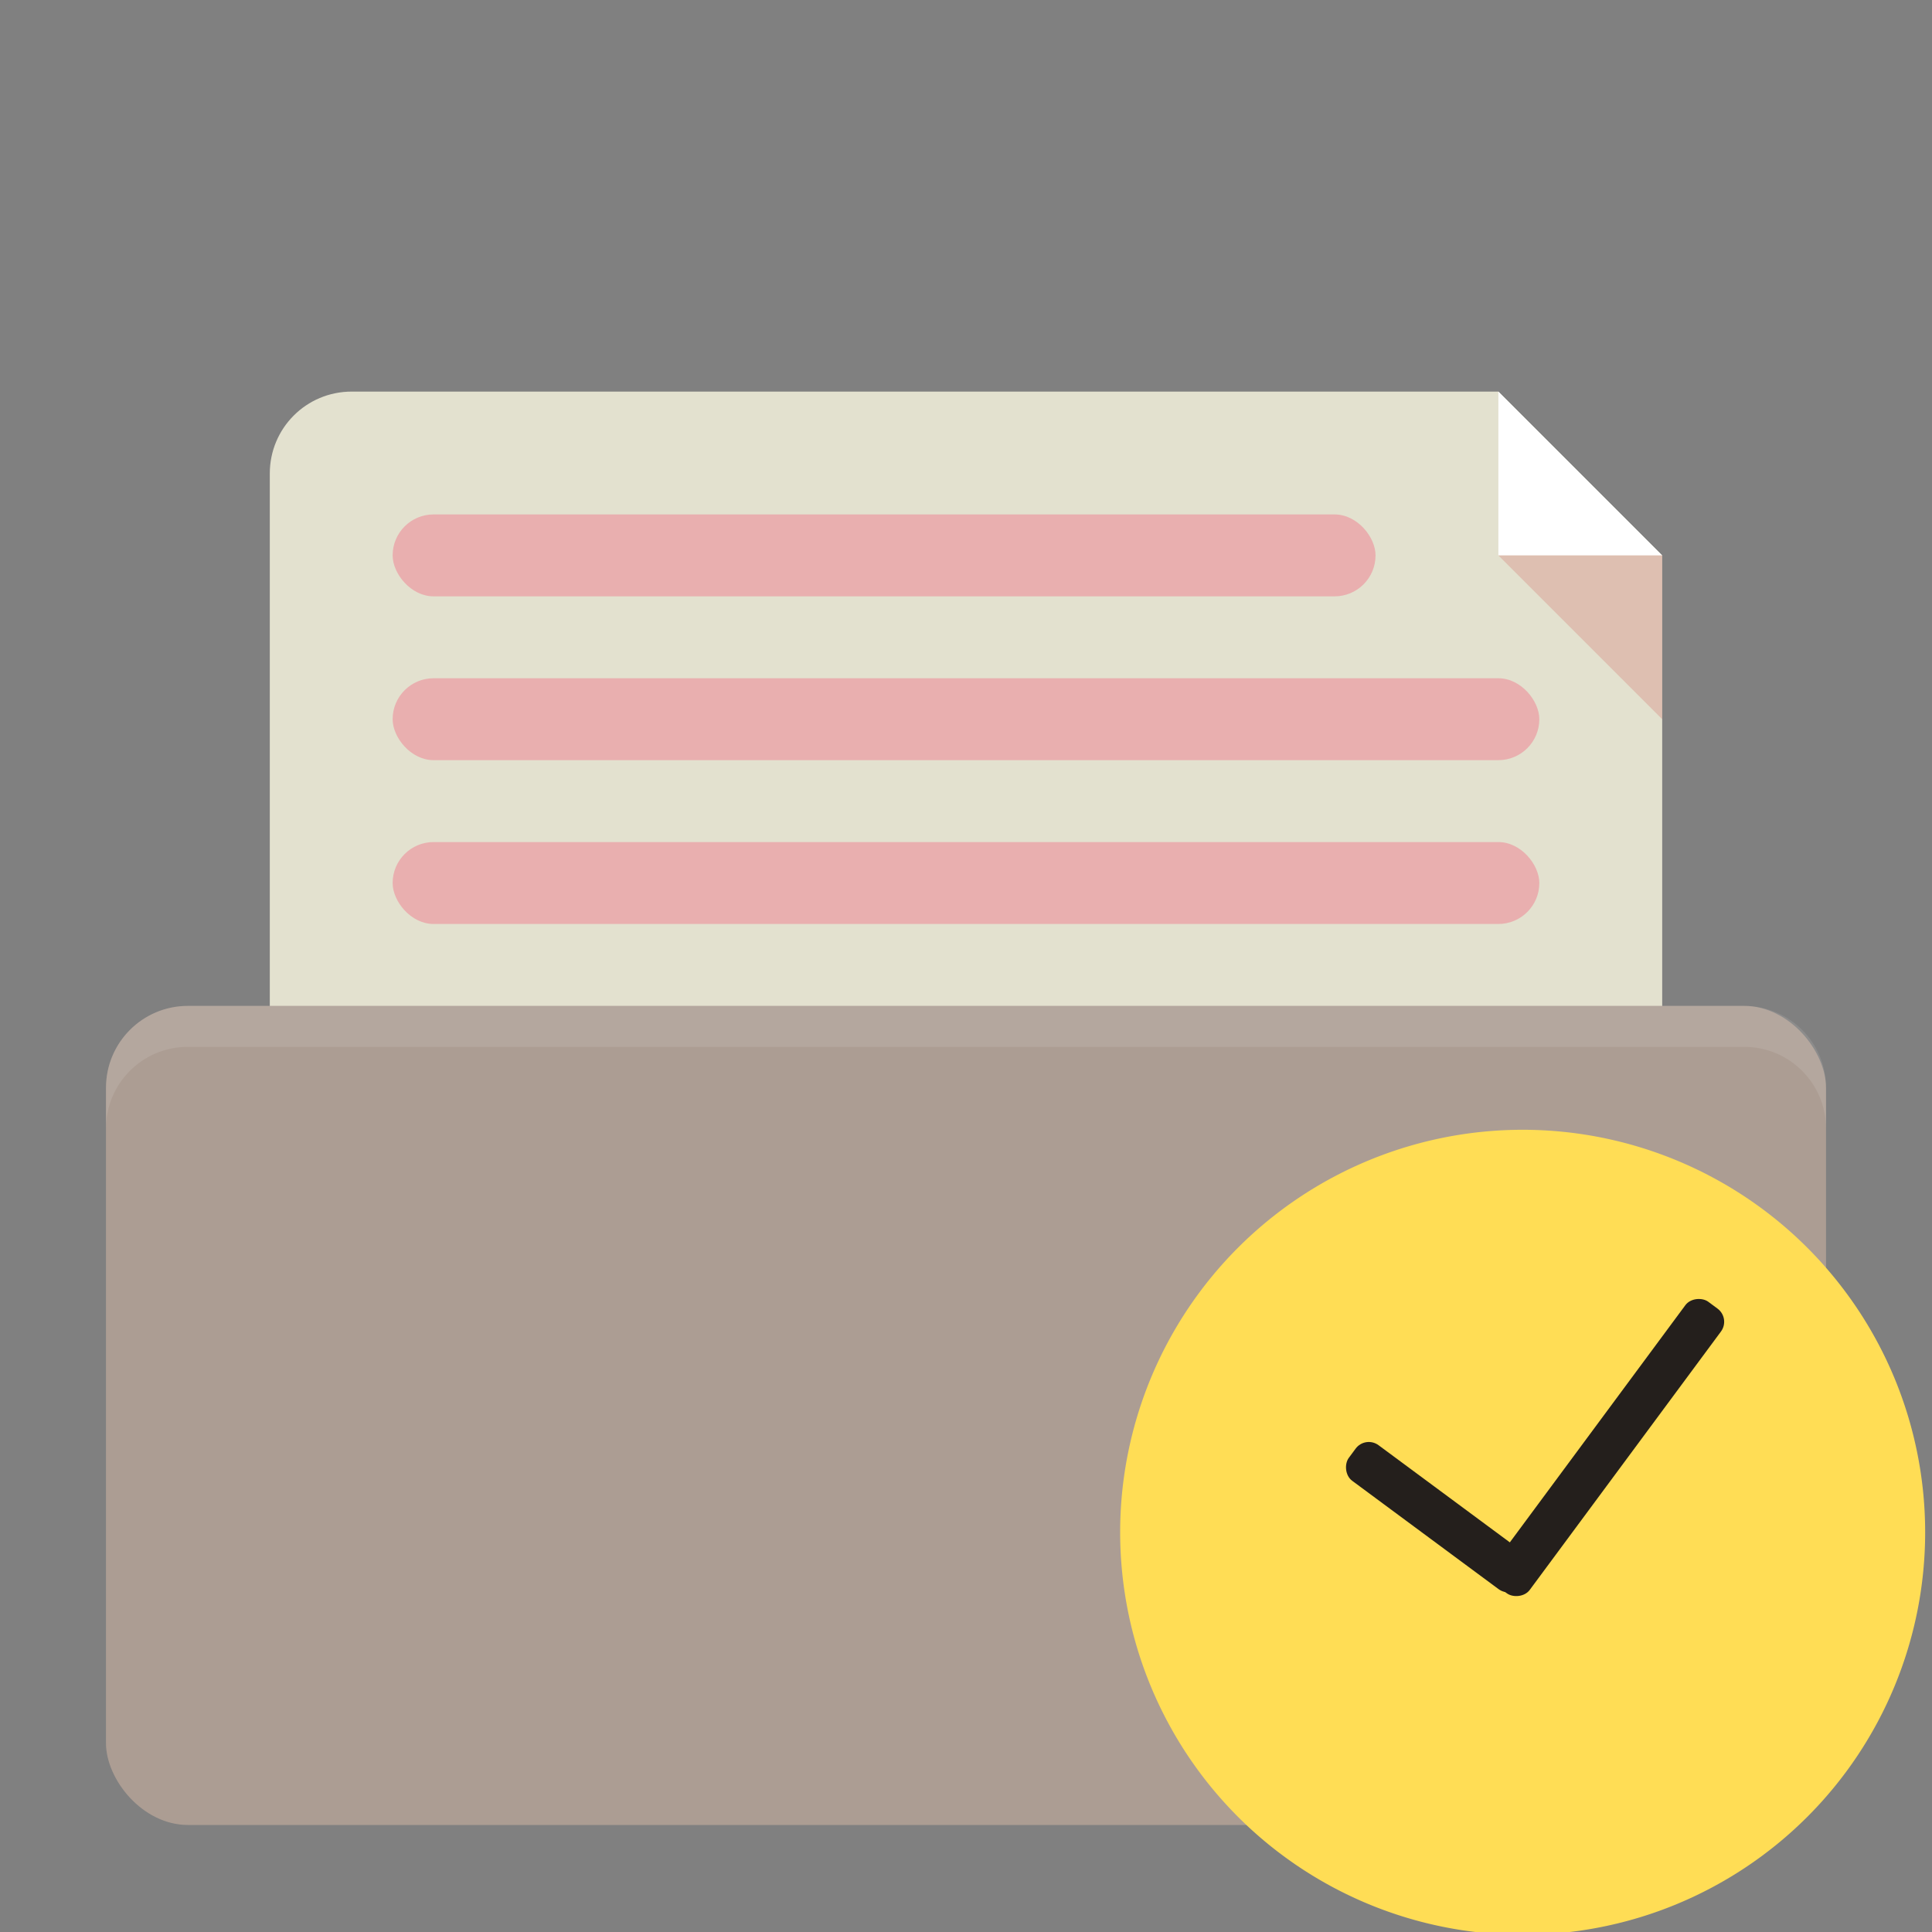 <?xml version="1.0" encoding="UTF-8" standalone="no"?>
<!-- Created with Inkscape (http://www.inkscape.org/) -->

<svg
   xmlns:dc="http://purl.org/dc/elements/1.1/"
   xmlns:cc="http://creativecommons.org/ns#"
   xmlns:rdf="http://www.w3.org/1999/02/22-rdf-syntax-ns#"
   xmlns:svg="http://www.w3.org/2000/svg"
   xmlns="http://www.w3.org/2000/svg"
   xmlns:sodipodi="http://sodipodi.sourceforge.net/DTD/sodipodi-0.dtd"
   xmlns:inkscape="http://www.inkscape.org/namespaces/inkscape"
   width="48"
   height="48"
   id="svg2"
   version="1.1"
   inkscape:version="0.48.4 r9939"
   sodipodi:docname="document-open.svg"
   inkscape:export-filename="/media/Data/Main/Visuals/Icons/Numix/Desktop/repos/numix-wiki/Gjorgi/Numix-folders/48/New/folder-144.png"
   inkscape:export-xdpi="270"
   inkscape:export-ydpi="270">
  <rect width="100%" height="100%" fill="#808080" stroke="none"/>
  <defs
     id="defs4" />
  <sodipodi:namedview
     id="base"
     pagecolor="#f9f9f9"
     bordercolor="#666666"
     borderopacity="1.0"
     inkscape:pageopacity="1"
     inkscape:pageshadow="2"
     inkscape:zoom="25.147136"
     inkscape:cx="30.338941"
     inkscape:cy="15.521994"
     inkscape:document-units="px"
     inkscape:current-layer="layer1"
     showgrid="true"
     inkscape:window-width="1440"
     inkscape:window-height="850"
     inkscape:window-x="0"
     inkscape:window-y="0"
     inkscape:window-maximized="1"
     showguides="true"
     inkscape:guide-bbox="true">
    <inkscape:grid
       type="xygrid"
       id="grid2985"
       empspacing="5"
       visible="true"
       enabled="true"
       snapvisiblegridlinesonly="true" />
  </sodipodi:namedview>
  <g
     inkscape:label="Layer 1"
     inkscape:groupmode="layer"
     id="layer1"
     transform="translate(0,-1004.362)">
    <path
       style="fill:#e3e1cf;fill-opacity:1;stroke:none"
       d="m 8.738,1014.091 c -1.127,0 -2.035,0.908 -2.035,2.035 l 0,16.28 c 0,1.127 0.908,2.035 2.035,2.035 l 30.524,0 c 1.127,0 2.035,-0.908 2.035,-2.035 l 0,-14.245 -4.07,-4.07 z"
       id="rect2992"
       inkscape:connector-curvature="0"
       sodipodi:nodetypes="ssssssccs" />
    <rect
       style="fill:#ac9d93;fill-opacity:1;stroke:none"
       id="rect2990"
       width="42.734"
       height="20.35"
       x="2.633"
       y="1029.353"
       rx="2.035"
       ry="2.035" />
    <path
       style="opacity:0.1;fill:#ffffff;fill-opacity:1;stroke:none"
       d="m 4.668,1029.353 c -1.127,0 -2.035,0.908 -2.035,2.035 l 0,1.018 c 0,-1.127 0.908,-2.035 2.035,-2.035 l 38.664,0 c 1.127,0 2.035,0.908 2.035,2.035 l 0,-1.018 c 0,-1.127 -0.908,-2.035 -2.035,-2.035 l -38.664,0 z"
       id="rect2991"
       inkscape:connector-curvature="0" />
    <path
       style="fill:#ffffff;fill-opacity:1;stroke:none"
       d="m 37.227,1014.091 0,4.07 4.07,0 z"
       id="path3781"
       inkscape:connector-curvature="0"
       sodipodi:nodetypes="cccc" />
    <path
       sodipodi:nodetypes="cccc"
       inkscape:connector-curvature="0"
       id="path3792"
       d="m 41.297,1022.231 0,-4.07 -4.07,0 z"
       style="opacity:0.2;fill:#c83737;fill-opacity:1;stroke:none" />
    <rect
       style="fill:#e9afaf;fill-opacity:1;stroke:none"
       id="rect3794"
       width="24.42"
       height="2.035"
       x="9.755"
       y="1017.143"
       rx="1.017"
       ry="1.017" />
    <rect
       ry="1.017"
       rx="1.017"
       y="1021.213"
       x="9.755"
       height="2.035"
       width="28.489"
       id="rect3796"
       style="fill:#e9afaf;fill-opacity:1;stroke:none" />
    <rect
       style="fill:#e9afaf;fill-opacity:1;stroke:none"
       id="rect3798"
       width="28.489"
       height="2.035"
       x="9.755"
       y="1025.283"
       rx="1.017"
       ry="1.017" />
    <path
       sodipodi:type="arc"
       style="fill:#ffdd55;fill-opacity:1;stroke:none"
       id="path2991"
       sodipodi:cx="-25"
       sodipodi:cy="43"
       sodipodi:rx="10"
       sodipodi:ry="10"
       d="m -15,43 a 10,10 0 1 1 -20,0 10,10 0 1 1 20,0 z"
       transform="translate(62.83,999.431)" />
    <rect
       style="fill:#241f1c;fill-opacity:1;stroke:none"
       id="rect2993"
       width="8.797"
       height="1.1"
       x="-816.698"
       y="650.268"
       ry="0.407"
       transform="matrix(0.595,-0.804,0.804,0.595,0,0)" />
    <rect
       ry="0.407"
       y="-816.737"
       x="-651.141"
       height="1.1"
       width="5.337"
       id="rect2995"
       style="fill:#241f1c;fill-opacity:1;stroke:none"
       transform="matrix(-0.804,-0.595,0.595,-0.804,0,0)" />
  </g>
</svg>
